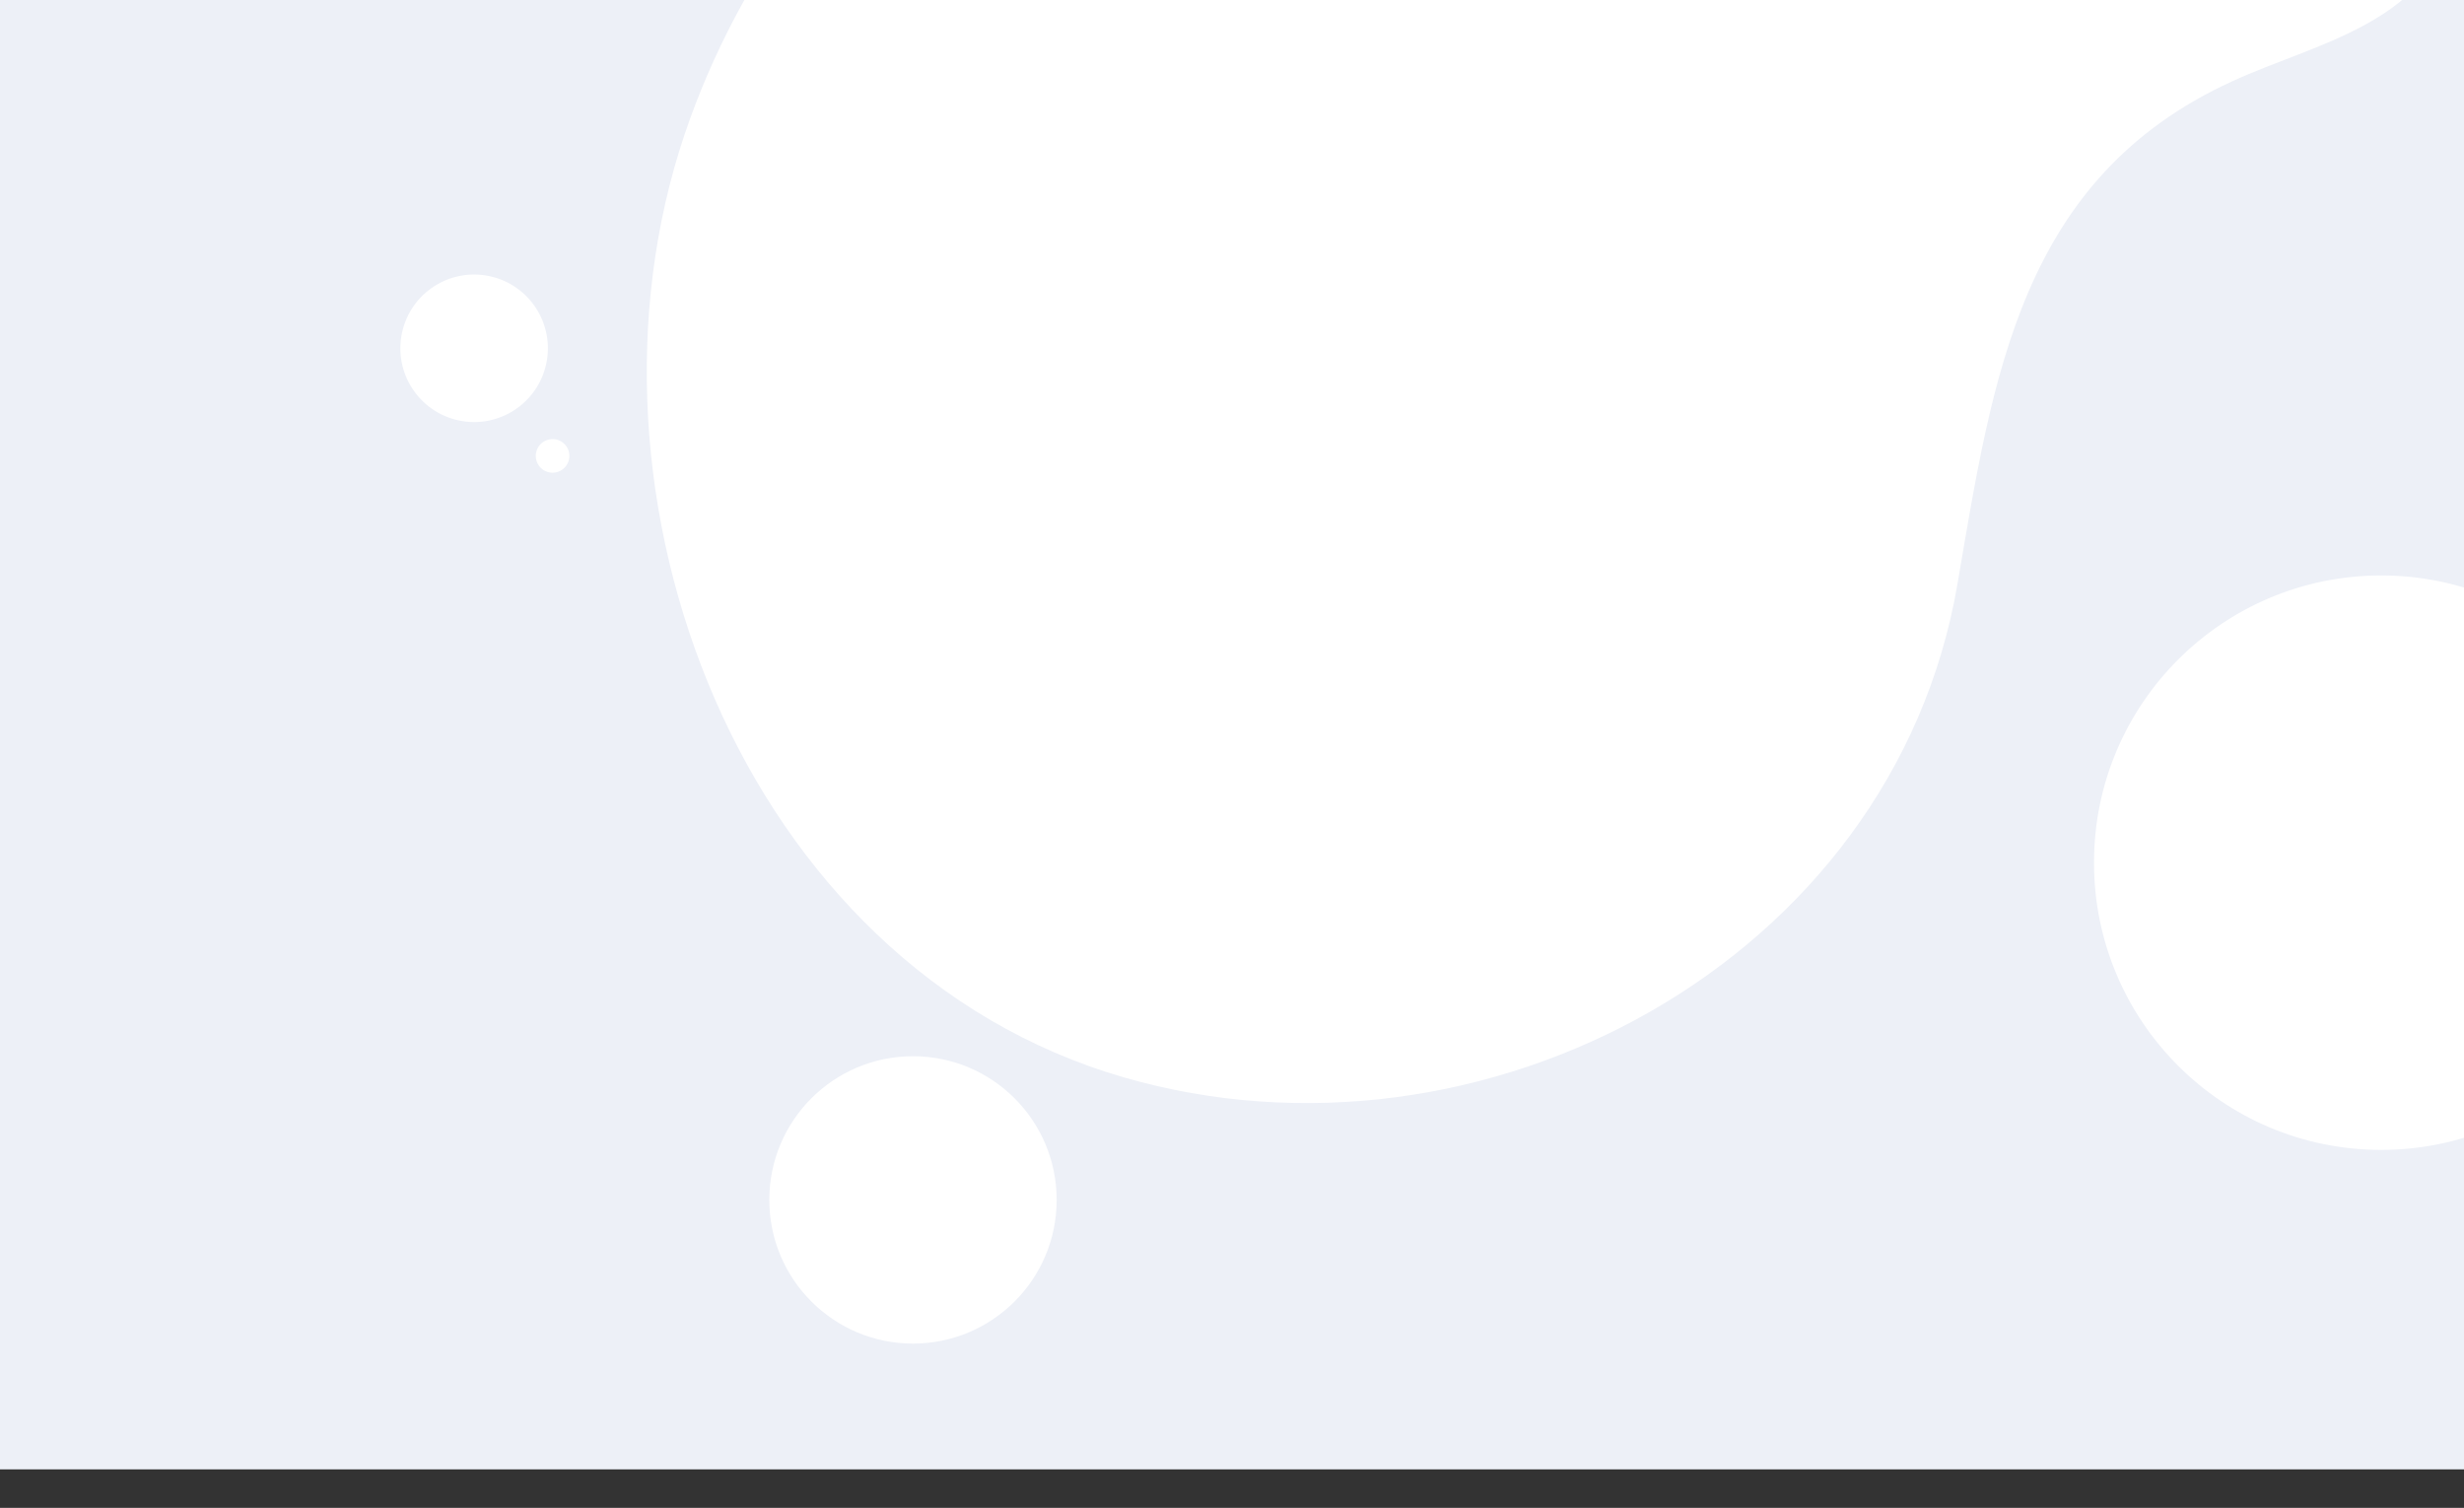 <svg xmlns="http://www.w3.org/2000/svg" xmlns:xlink="http://www.w3.org/1999/xlink" width="1920.001" height="1174.936" viewBox="0 0 1920.001 1174.936">
  <rect x="0" y="0" width="1920.001" height="1174.936" fill="#333333" stroke="none"/>
  <defs>
    <clipPath id="clip-path">
      <rect id="Rectangle_758" data-name="Rectangle 758" width="1920.001" height="1174.935" fill="#edf0f7"/>
    </clipPath>
    <linearGradient id="linear-gradient" x1="0.203" y1="0.115" x2="0.697" y2="0.798" gradientUnits="objectBoundingBox">
      <stop offset="0.001" stop-color="#ff974f"/>
      <stop offset="1" stop-color="#ff5652"/>
    </linearGradient>
  </defs>
  <g id="Group_1020" data-name="Group 1020" transform="translate(-120.275 -194.876)">
    <g id="Group_1019" data-name="Group 1019" transform="translate(120.275 194.876)">
      <g id="Group_1017" data-name="Group 1017">
        <g id="Group_1014" data-name="Group 1014">
          <path id="Path_2006" data-name="Path 2006" d="M0,0H1920V1144.935H0Z" fill="#edf0f7"/>
          <g id="Group_1013" data-name="Group 1013" clip-path="url(#clip-path)">
            <circle id="Ellipse_265" data-name="Ellipse 265" cx="223.804" cy="223.804" r="223.804" transform="translate(1631.688 448.392)" fill="#fff"/>
            <path id="Path_2001" data-name="Path 2001" d="M497.265,105.851C391.211,187.126,307.619,296.229,264.972,422.77c-94.606,280.681,43.605,648.315,342.335,734.774,279.07,80.771,599-89.914,649.463-384.2,27.62-161.065,48.761-316.448,214.333-392.054,33.776-15.423,69.826-25.822,102.49-43.5,178.9-96.819-96.917-237.02-176.593-278.664-180.816-94.517-393.244-134.736-594.54-93.288C692.144-11.451,586.715,37.3,497.265,105.851Z" transform="translate(268.477 -318.036)" fill="#fff"/>
            <circle id="Ellipse_268" data-name="Ellipse 268" cx="57.453" cy="57.453" r="57.453" transform="matrix(0.163, -0.987, 0.987, 0.163, 303.376, 318.731)" fill="#fff"/>
            <circle id="Ellipse_269" data-name="Ellipse 269" cx="111.965" cy="111.965" r="111.965" transform="translate(599.451 823.01)" fill="#fff"/>
            <path id="Path_2003" data-name="Path 2003" d="M235.205,180.035a13.078,13.078,0,1,1-13.076-13.076A13.077,13.077,0,0,1,235.205,180.035Z" transform="translate(208.456 175.2)" fill="#fff"/>
            <path id="Path_2004" data-name="Path 2004" d="M587.1,29.819c-103.219,55.917-190.78,139.074-245.219,243C221.133,503.35,290.424,841.392,537.731,957.563c231.035,108.528,532.154,4.485,616.485-243.931,46.152-135.955,85.9-267.873,239.985-310.675,31.431-8.732,64.148-12.788,94.926-23.628,168.57-59.372-51.451-219.018-114.851-266.131C1230.391,6.279,1051.6-57.879,871.224-49.641,772.369-45.127,674.167-17.347,587.1,29.819Z" transform="translate(378.405 -317.878)" opacity="0" fill="url(#linear-gradient)"/>
          </g>
        </g>
      </g>
    </g>
  </g>
</svg>
